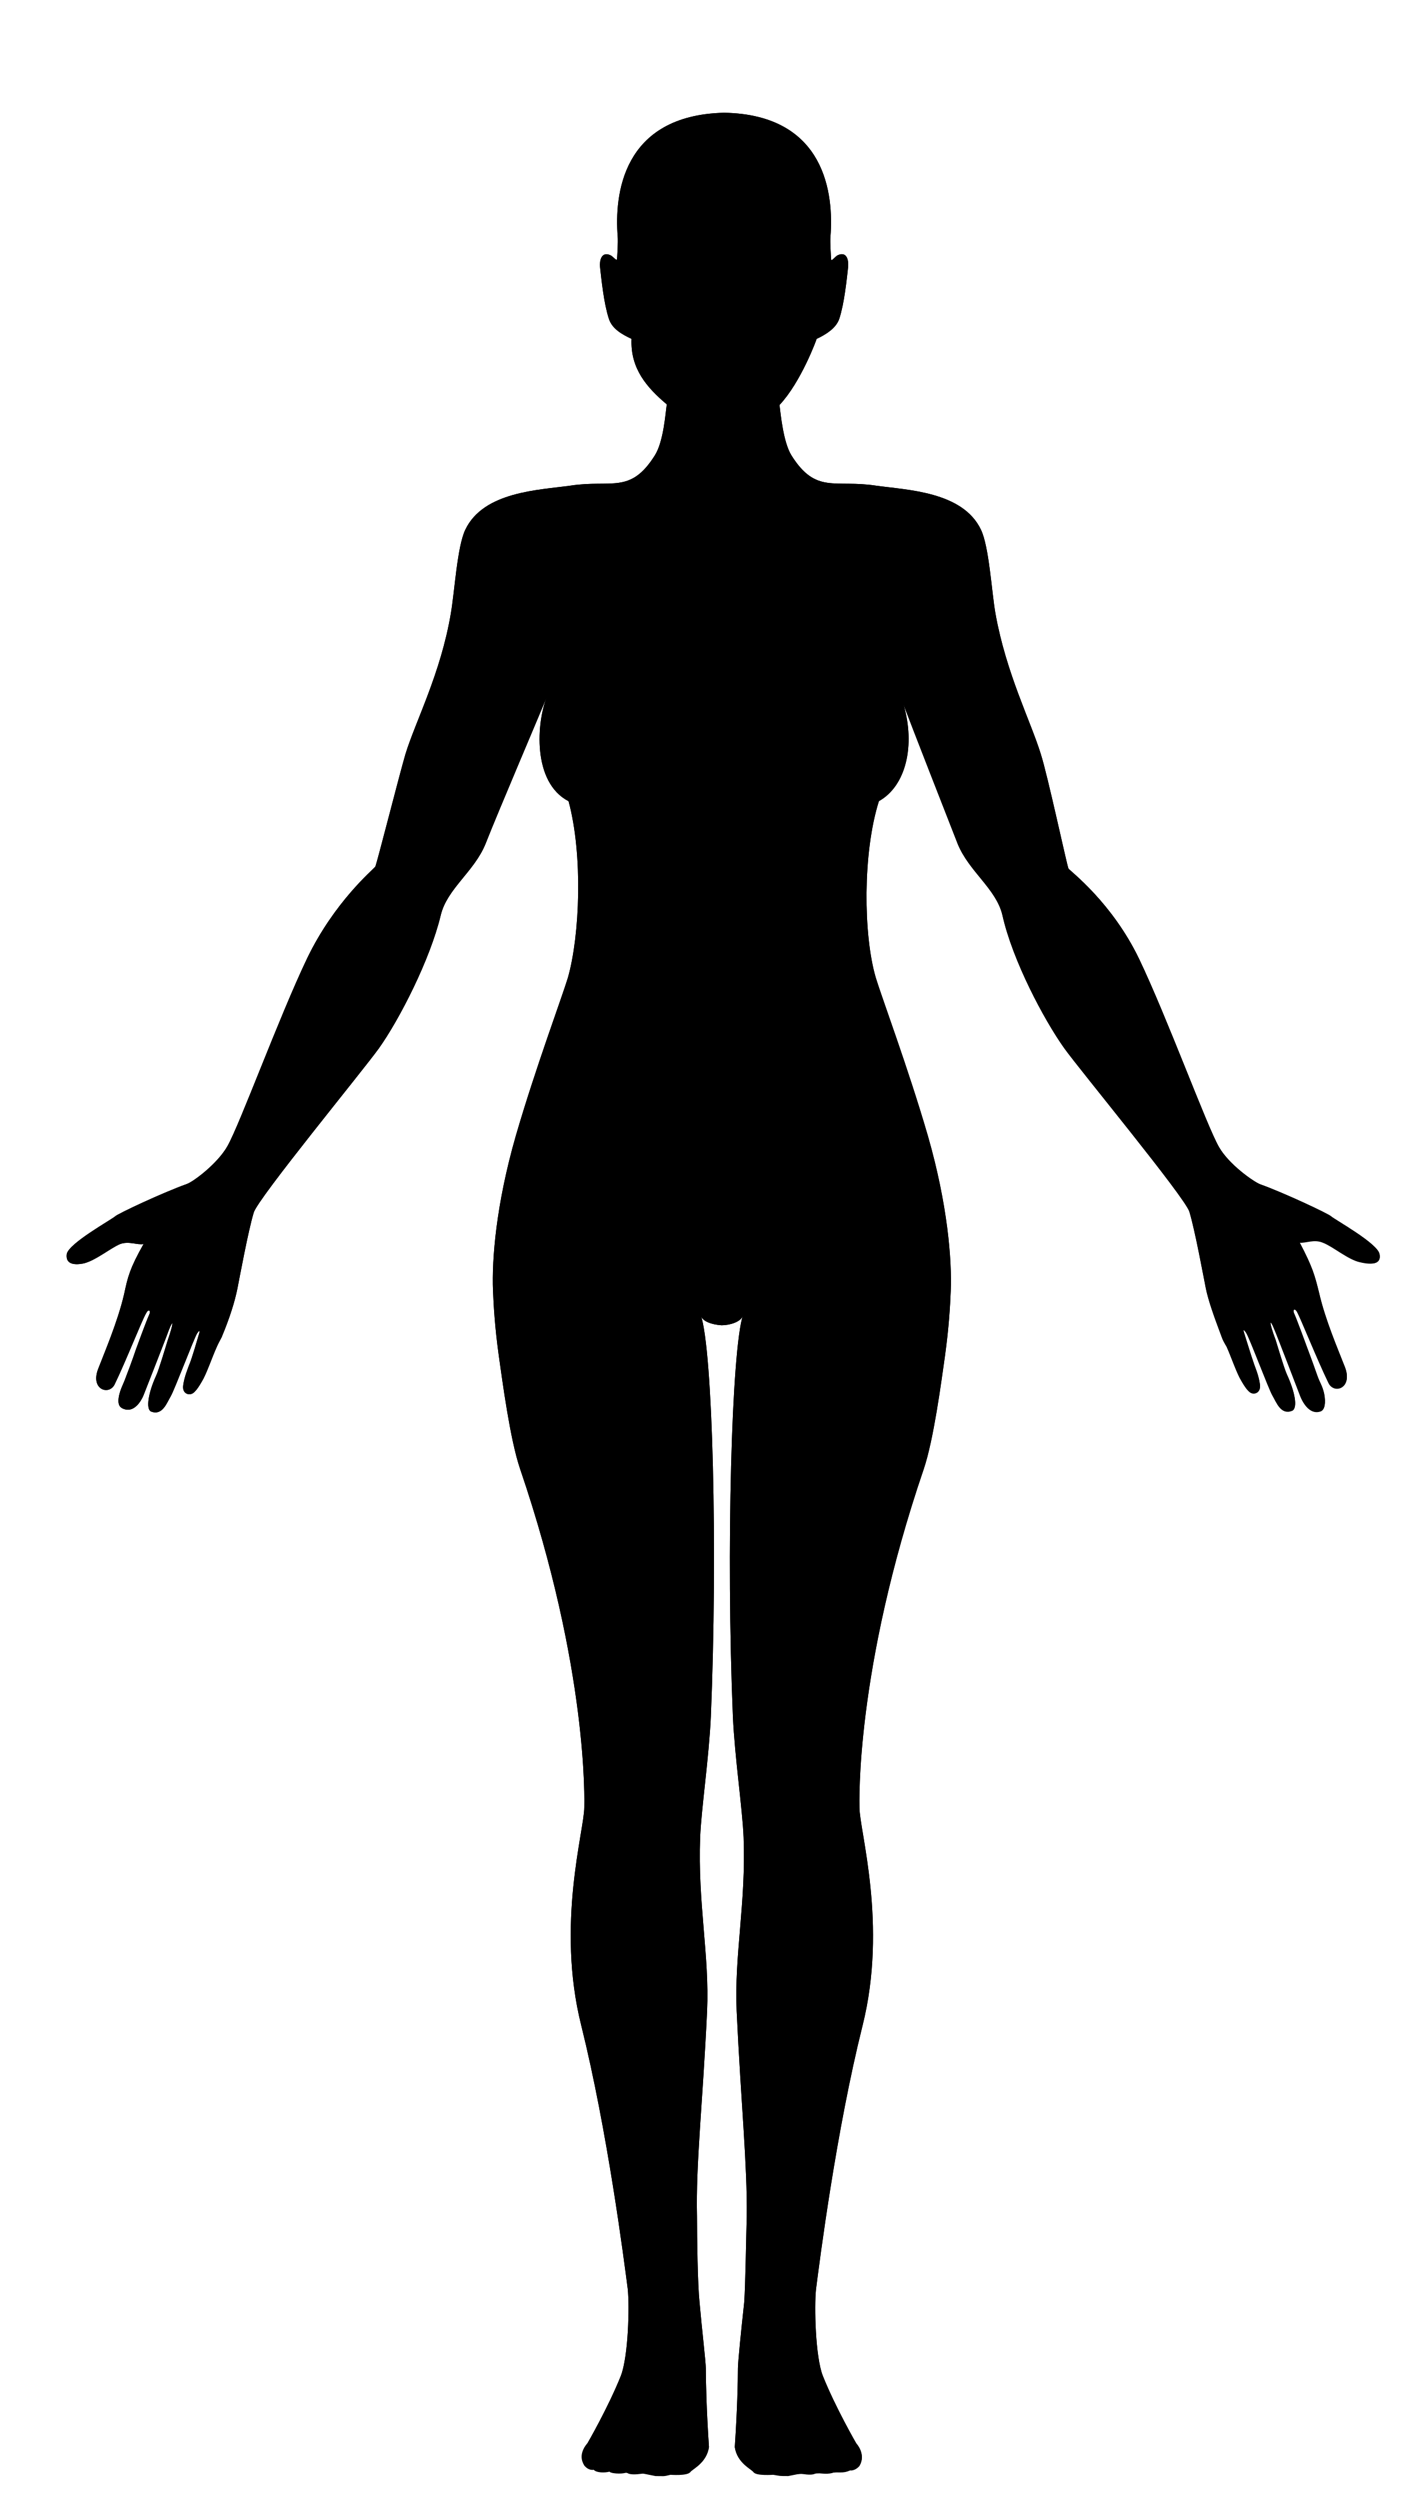 <?xml version="1.0" encoding="utf-8"?>
<!-- Generator: Adobe Illustrator 19.1.1, SVG Export Plug-In . SVG Version: 6.00 Build 0)  -->
<svg version="1.1" xmlns="http://www.w3.org/2000/svg" xmlns:xlink="http://www.w3.org/1999/xlink" x="0px" y="0px"
	 viewBox="-305.4 219 226.8 396.9" style="enable-background:new -305.4 219 226.8 396.9;" xml:space="preserve">
<filter  id="glow">
	<feOffset  dx="0" dy="0"></feOffset>
	<feGaussianBlur  result="offset-blur" stdDeviation="6"></feGaussianBlur>
	<feComposite  operator="out" in="SourceGraphic" result="inverse" in2="offset-blur"></feComposite>
	<feFlood  flood-opacity="1" flood-color="rgb(0,175,235)" result="color"></feFlood>
	<feComposite  operator="in" in="color" result="shadow" in2="inverse"></feComposite>
	<feComponentTransfer  in="shadow" result="shadow">
		<feFuncA  type="linear" slope="1.1"></feFuncA>
	</feComponentTransfer>
</filter>
<g id="FRONTBODY">
	<path id="frontBody" class="blueDark" d="M-86.3,418.1c-0.3-1.7-7-5.4-7.7-6c-0.4-0.4-7.4-3.7-11.3-5.1c-1-0.4-4.9-3.1-6.5-5.9
		c-2-3.5-8.2-20.5-12.7-29.9c-4.3-8.9-10.8-13.8-11.2-14.3c-0.2-0.3-3.3-14.8-4.4-18.2c-1.6-5.2-5.5-12.8-7.2-22.3
		c-0.6-3.4-1-10.6-2.3-13.3c-2.9-6.1-11.8-6.3-16.7-7c-6.5-1-9.5,1.4-13.4-4.8c-1.3-2.1-1.7-6.5-1.9-8c3.4-3.6,5.9-10.4,5.9-10.5
		c1.5-0.7,3.1-1.7,3.6-3.2c0.8-2.4,1.2-6.4,1.4-8.2c0.1-1.1-0.2-2.5-1.6-1.9c-0.5,0.2-1.1,1.2-1.1,0.6c0,0-0.2-2.7-0.1-3.6
		c0.5-6.4-0.6-19.3-16.9-19.6c-16.3,0.4-17.4,13.2-16.9,19.6c0.1,0.9-0.1,3.6-0.1,3.6c0,0.5-0.6-0.4-1.1-0.6
		c-1.4-0.6-1.7,0.9-1.6,1.9c0.2,1.8,0.6,5.8,1.4,8.2c0.5,1.6,2.1,2.5,3.6,3.2c-0.2,4.7,2.4,7.7,5.6,10.4c-0.2,1.3-0.5,5.9-1.9,8.1
		c-3.9,6.2-6.9,3.8-13.4,4.8c-4.9,0.7-13.8,0.9-16.7,7c-1.3,2.7-1.7,9.9-2.3,13.3c-1.6,9.5-5.6,17.1-7.2,22.3
		c-1,3.4-4.6,17.6-4.8,17.9c-0.4,0.5-6.5,5.6-10.8,14.5c-4.5,9.4-10.7,26.4-12.7,29.9c-1.6,2.8-5.5,5.7-6.5,6
		c-3.9,1.4-10.9,4.7-11.3,5.1c-0.7,0.6-7.4,4.3-7.7,6c-0.2,1.5,1,1.8,2.6,1.5c1.9-0.4,4.4-2.5,5.9-3.1c1.4-0.5,2.7,0.2,3.7,0
		c-2.2,3.9-2.5,5.2-3.1,8c-1,4.3-3.1,9.2-4.1,11.8c-1.3,3.3,1.7,4.3,2.6,2.5c1.8-3.7,4.3-10.1,5-11.3c0.4-0.8,0.8-0.4,0.5,0.2
		c-0.5,1.1-2.1,5.5-2.1,5.5s-0.7,2.1-1.6,4.4c-0.5,1.4-0.8,1.7-1.1,3c-0.3,1.5,0.2,1.9,0.8,2.1c2,0.7,3.1-2.2,3.1-2.2
		s3.7-9.4,4-10.3c0.8-2,0.8-1.2-0.2,1.7c-0.2,0.6-1.3,4.4-1.8,5.5c-1.2,2.6-1.7,5.3-0.8,5.7c1.8,0.7,2.5-1.4,3.1-2.4
		c0.6-1,3.7-9.2,4.2-10c0.4-0.6,0.5-0.5,0.3,0.1c-0.1,0.3-1.1,3.9-1.6,5c-0.2,0.6-0.7,1.7-0.9,3.1c-0.2,1.3,0.8,1.6,1.3,1.4
		c0.7-0.2,1.5-1.7,1.9-2.4c0.8-1.6,1.3-3.2,2.1-5c0.2-0.5,0.5-1,0.8-1.6c1.3-3.1,2.1-5.7,2.5-7.7c0.4-2,1.7-9.1,2.6-12.1
		c0.7-2.3,17.4-22.6,19.9-26.1c3.2-4.5,8.1-14,9.8-21.1c1-4.2,5.3-6.9,7.1-11.3c2-5.1,8.8-21,9.8-23.5c-1.7,4.1-2.4,13.7,3.4,16.7
		c2.3,8.5,1.8,21.3-0.1,28c-0.9,3-5.2,14.5-8.3,25.2c-3.1,10.8-3.8,19.5-3.6,24.5c0.1,2.5,0.3,5.8,0.9,10.2
		c0.6,4.2,1.8,13.4,3.4,18.1c10.9,32,10.2,53.1,10.2,53.7c0,3.7-4.5,18.6-0.5,34.6c4.2,16.9,6.8,37.3,7.4,41.9
		c0.3,2.7,0.1,10.7-1.1,13.8c-2,5-5.3,10.7-5.3,10.7s-1.5,1.6-0.5,3.5c0.7,1.4,16.4,1.6,16.8,1.1c0.3-0.5,2.6-1.4,3-4
		c-0.4-5.9-0.5-10.5-0.5-12.5c0-1-0.6-6-1-10.5c-0.3-2.8-0.4-10.3-0.4-13.6c-0.2-8.4,0.9-17.8,1.6-32.6c0.4-8.8-1.5-17.2-1.1-27.6
		c0.2-4.7,1.4-12.6,1.7-19.2c1.1-26.3,0.3-58.3-1.6-63.7c0.2,1,1.8,1.5,3.3,1.6c1.4,0,3.2-0.6,3.4-1.6c-1.8,5.4-2.7,37.4-1.6,63.7
		c0.3,6.6,1.5,14.5,1.7,19.2c0.4,10.4-1.5,18.7-1.1,27.6c0.7,14.9,1.7,24.3,1.6,32.6c-0.1,3.3-0.2,10.8-0.4,13.6
		c-0.5,4.6-1,9.5-1,10.5c0,2.1-0.1,6.6-0.5,12.5c0.4,2.6,2.7,3.5,3,4c0.4,0.6,15,0.2,15.3-0.3c0.4,0.1,1.1-0.2,1.5-0.7
		c1.1-1.8-0.5-3.5-0.5-3.5s-3.3-5.7-5.3-10.7c-1.2-3-1.4-11.1-1.1-13.8c0.6-4.7,3.2-25.1,7.4-41.9c4-16-0.5-30.9-0.5-34.6
		c0-0.6-0.7-21.7,10.2-53.7c1.6-4.7,2.8-13.9,3.4-18.1c0.6-4.4,0.8-7.7,0.9-10.2c0.2-4.9-0.5-13.7-3.6-24.5
		c-3.1-10.7-7.4-22.2-8.3-25.2c-2-6.8-2.1-19.9,0.5-28.1c4.3-2.4,5.8-8.8,3.9-15.3c1.4,3.7,6.6,17,8.6,22.1
		c1.8,4.4,6.1,7.1,7.1,11.3c1.6,7.2,6.6,16.6,9.8,21.1c2.5,3.5,19.2,23.7,19.9,26c0.9,3,2.2,10.1,2.6,12.1c0.4,2,1.3,4.5,2.5,7.7
		c0.2,0.6,0.5,1.1,0.8,1.6c0.8,1.8,1.3,3.4,2.1,5c0.4,0.7,1.2,2.2,1.9,2.4c0.5,0.2,1.5-0.1,1.3-1.4c-0.2-1.4-0.7-2.5-0.9-3.1
		c-0.4-1.1-1.5-4.7-1.6-5c-0.2-0.6-0.1-0.7,0.3-0.1c0.5,0.7,3.6,9,4.2,10c0.6,1,1.3,3.1,3.1,2.4c1-0.4,0.4-3.1-0.8-5.7
		c-0.5-1.1-1.6-4.9-1.8-5.5c-1.1-2.9-1-3.7-0.2-1.7c0.4,0.9,4,10.3,4,10.3s1.1,3.4,3.3,2.7c0.7-0.2,0.9-1.3,0.6-2.8
		c-0.3-1.3-0.6-1.5-1.1-2.9c-0.8-2.3-1.6-4.4-1.6-4.4s-1.6-4.4-2.1-5.5c-0.2-0.5,0.1-0.9,0.5-0.2c0.6,1.1,3.2,7.6,5,11.3
		c0.9,1.8,3.9,0.8,2.6-2.5c-1-2.6-3.1-7.4-4.1-11.8c-0.7-2.8-1-4-3.1-8c1,0.1,2.3-0.6,3.7,0c1.6,0.6,4,2.7,5.9,3.1
		C-87.3,419.9-86,419.6-86.3,418.1z"/>
</g>
<g id="FRONTMusclesLEFT">
	<path id="frontFootLeft" class="blue" d="M-202.2,587.9c0-0.1,4.9,5.3,6.2,9.5c0.6,1.9,1.4,8.1-0.1,8.3c0,0-6.7-6.9-6.7-6.9
		C-204.2,596.6-203.2,590.9-202.2,587.9z M-200.8,582.2c0,0,3.4,1.6,4.1,3.4c0.3,0.8,1,5.2,0,5.2c0,0-4.3-5.2-4.3-5.2
		C-201.7,584.7-201.5,583.5-200.8,582.2z M-205.9,602.6c0.4-1.6,3.4-0.6,4.7,1.1c1.1,1.6,0.3,6.6-1,6.7c-5.2,0.5-8.7-0.7-8.7-0.7
		C-212.2,607.4-206.9,606.4-205.9,602.6z M-199.3,605.4c-0.1-1,1-0.6,1.7,0.3c0.6,0.9,1.2,4.1,0.8,4.2c-1.6,0.7-3,0.1-3,0.1
		C-200.6,608.8-199,607.8-199.3,605.4z"/>
	<path id="frontGastrocnemiusLeft" class="blue" d="M-194.7,525.9c2.3,6.8,0.6,27.8-1.3,39.4C-199,546.5-200.4,536.7-194.7,525.9z"
		/>
	<path id="frontTibialLeft2" class="blue" d="M-205.2,523c5.5,28.6,8.9,35.8,7.1,54.8c-5.5-20.7-9-27.8-10.5-49.5
		C-209,522.6-206,521.1-205.2,523z"/>
	<path id="frontTibialLeft1" class="blue" d="M-205.4,573.7c-2.7-22.8-13.1-52.3-5.5-52.3c0.8,5.6,2.6,18.4,4.8,28.8
		c2.3,11.4,5.2,20.9,6.3,27.3c0.6,3.4-0.6,3.1-2,2.2C-203.5,578.6-205.2,575.8-205.4,573.7z"/>
	<path id="frontKneeLeft" class="blue" d="M-195.4,513.5c0.2,4.1-0.7,5.5-3.4,12.3c-4.1-12.8,1.9-12.2,2.8-20.4
		C-195.9,504.7-195.4,512.7-195.4,513.5z"/>
	<path id="frontVastoMedLeft" class="blue" d="M-195,499.3c0,0.2-2,1-2.1,1.1c-0.5,0.4-1.3,0.1-1.6-0.7c-3.7-10.5,3.8-32.3,3.6-42.7
		c0-0.3-0.1-0.3,0,0C-192.4,469.6-194,490.3-195,499.3z"/>
	<path id="frontBicepsFemLeft2" class="blue" d="M-212,496.6c1.8-12.3-4.8-30.2-9.5-47.2c-2.7-9.6-4.8-20-0.9-25
		c1,0-0.6,7.2,2.4,19.6c1.7,6.7,6.2,20.8,9.8,31.5c1.4,4.2,4.1,6.9,4.2,9.5c0.2,3.1,0.1,9-0.4,9.8C-208,497.3-212.4,499.1-212,496.6
		z"/>
	<path id="frontBicepsFemLeft1" class="blue" d="M-220.6,434.6c-1.3-11.9-1.5-28.4-1-29.6c4.3,12.9,18.6,31.1,21,44.3
		c1.4,10.1,2.7,27.7-3,34.8C-209.5,477.5-220.1,438.7-220.6,434.6z"/>
	<path id="frontSartoriusLeft" class="blue" d="M-201.9,430.6c1.7,4.7,5.4,7.7,6.4,20.8c0.3,4.2-1.5,5.7-1.5,5.6
		c-3.7-22.6-21.9-38-22.6-59.9C-213.9,409.3-206.8,419.8-201.9,430.6z"/>
	<path id="frontAdductorLeft2" class="blue" d="M-195,444c-2.8-11.9-11.4-17.6-6.8-30.3C-199.9,421.5-192,421.3-195,444z"/>
	<path id="frontAdductorLeft1" class="blue" d="M-203.5,410c-1.3,3.7-1.5,6.4-1.4,11.8c-1.2-4.1-11.7-22.3-12.8-29.6
		C-212.8,396.6-206.5,402.4-203.5,410z"/>
	<path id="frontFlexorLeft4" class="blue" d="M-240.2,373c-1.9-3.5-5.5-3.7-9.2-2.6c1.6-3.7,4.8-4.6,6.6-5.3
		C-242.7,365-240.4,370.3-240.2,373z"/>
	<path id="frontFlexorLeft3" class="blue" d="M-261.1,404.2c2.9-7.1,12.3-23.3,17.6-32.3c0.3-0.6,2.7,1.6,2.6,2.2
		C-242.5,382-253.7,394.4-261.1,404.2z"/>
	<path id="frontFlexorLeft2" class="blue" d="M-243.8,371.5c-4.9,8.1-15.2,23.6-20.5,31.6c2.4-7.4,10.3-25.1,15.7-32.2
		C-247.8,370-243.2,370.4-243.8,371.5z"/>
	<path id="frontFlexorLeft1" class="blue" d="M-248.5,360.4c-1.4,15.3-13.8,29.5-19.6,42.2c-0.1,0.1,7-18,10.2-25.2
		C-255,370.5-252.2,365.9-248.5,360.4z"/>
	<path id="frontAbdominalLeft4" class="blue" d="M-191.7,414.3c-0.6,0.9-2,0.8-2.2,0c-3.4-10.4-10.4-26.3-10.8-35.5c0-1,0-2,0.1-3
		c0.1-0.9,0.7-1.5,1.5-1.6c1.6-0.2,7.1-0.4,10.1-0.2c0.2,1.9,2.2,2.7,2.2,2.9C-190.7,384.4-191.3,404.5-191.7,414.3z"/>
	<path id="frontAbdominalLeft3" class="blue" d="M-190.3,362.1l-0.2,8.1c-1.2,0-2.5,0.9-2.6,2.3c-2.5,0.2-4.9,0.5-7.9,0.5
		c-1.9,0.1-4.3,0-4.4-1c-0.2-2-0.3-4.6-0.4-6.6c0-1.7,0.5-2.8,1.5-3.1c3.8-1.2,7.4-1.7,11.2-2.3
		C-191.9,359.9-190.3,360.8-190.3,362.1z"/>
	<path id="frontAbdominalLeft2" class="blue" d="M-190.3,348.9c0,3.2,0,5.6-0.3,8c-0.1,1-0.8,1.8-1.7,2.1c-2.8,0.8-8.2,1.2-11.5,2.1
		c-0.6,0.2-1.2-0.3-1.3-0.9c-0.2-1.2-0.2-2.9,0.8-4c4.3-4.1,8.7-8.4,12.6-8.6C-190.9,347.6-190.3,348.2-190.3,348.9z"/>
	<path id="frontAbdominalLeft1" class="blue" d="M-193.7,335.4c3.3-0.4,4,7.7,2.6,9.3c-1.5,1.8-9.5,3.2-12.2,5.9
		c-0.6,0.6-1.8,0.1-1.8-0.8c0.1-1.8,0-6.2,0.3-7.1C-203,337.7-197.4,340.7-193.7,335.4z"/>
	<path id="frontObliqueLeft5" class="blue" d="M-212.5,373.4c8.7,6.3,3,16.4,5,27.5c-1.4-2.9-6-8.4-6.8-9.9
		c-2.7-5.2-1.1-10.7,0.4-16.6C-213.8,373.8-212.9,373.1-212.5,373.4z"/>
	<path id="frontObliqueLeft4" class="blue" d="M-212.4,364.3c1.6,2.6,3.3,2.7,4.2,4.5c0.3,0.7,0,2.2-0.2,3.8c-0.1,0.6-0.5,1-0.9,0.9
		c-1.2-0.3-3.2-2.1-3.2-2.1C-213.5,370.6-212.3,368.1-212.4,364.3z"/>
	<path id="frontObliqueLeft3" class="blue" d="M-212.4,351.9c1.6,1.8,3.4,3.1,4.7,5c0.5,0.8,0.4,2.5,0.4,4.9c0,1.5-0.7,1.9-1.2,1.6
		c-1.4-1-3.6-2.5-3.6-3.4C-212.3,357.6-212.2,353.6-212.4,351.9z"/>
	<path id="frontObliqueLeft2" class="blue" d="M-213.5,342.5c1.5,0.6,5,2.1,6,3.4c0.3,0.4,0.5,1,0.6,1.5c0.1,1.5,0.1,3.2-0.7,4.7
		c-2-1.7-3.4-3.2-4.8-4.7C-212.6,346.6-213.3,344.1-213.5,342.5z"/>
	<path id="frontObliqueLeft1" class="blue" d="M-207.9,342.2c-2-1.3-3.2-1.5-5.5-2.7c-0.2-0.8-0.9-1.7-0.3-1.6
		c1.8,0.3,3.5-3.6,7-0.6C-206.4,338-207.1,341-207.9,342.2z"/>
	<path id="frontSerratusAntLeft" class="blue" d="M-216.8,329.2c-0.1,2.1-0.1,2.1,0,3.9c0.1,1.4,0.5,2.6,0.6,4.3
		c0.1,3.9-0.1,7.6-0.1,6.8C-218.9,342.3-218.6,330.9-216.8,329.2z"/>
	<path id="frontTricepsLeft" class="blue" d="M-225,337.2c1.9,9.9-7,18.8-14.7,21.5C-234.5,354.7-227.8,346.8-225,337.2z"/>
	<path id="frontBicepsLeft" class="blue" d="M-221.8,319.8c-0.5,2.2-2.7,8.6-5.9,16.1c-1.5,3.6-4.5,10.5-5.3,12.3
		c-1.8,4.2-6.5,6.5-9.2,7.6c-0.6-4.7,1-12.2,3.7-18.5c1.8-4.3,3.4-8.5,4.7-11.4c0.4-0.8,1-1.5,1.8-2.1c4.1-2.8,6.8-5.3,10.6-7.5
		C-219.9,315.6-221,316.5-221.8,319.8z"/>
	<path id="frontPectoralisMajorLeft" class="blue" d="M-219.6,325c0-16.1,17.2-28,27.5-16.7c2.5,5,1.5,17.7-1,23
		C-198.2,342.2-212.7,329.6-219.6,325z"/>
	<path id="frontDeltoidLeft2" class="blue" d="M-218.1,298.3c-8.8,2.1-11.4,14.3-14.5,22.5C-230.9,307.5-231.9,296.8-218.1,298.3z"
		/>
	<path id="frontDeltoidLeft1" class="blue" d="M-214.7,302.8c-1.4,3.5-15.3,17.4-16.7,18.1c0.8-5.2,3.9-12.5,5.4-15.1
		c1.3-2.3,4.5-5.9,7.1-6.7C-216.6,298.3-212.5,297.6-214.7,302.8z"/>
	<path id="frontTrapezeLeft" class="blue" d="M-202.9,295.8c-4.1,4.1-0.3,5-9.5,1.6C-206.5,297.5-208,297.6-202.9,295.8z
		 M-199.6,295.1c0.5,0.9,0.6,2.5,0.6,3.9c0,0.7-0.7,1.2-1.4,1l-3.3-0.7c-0.1-1.9,2.2-3,3.2-4.3
		C-200.4,294.6-199.8,294.7-199.6,295.1z M-195.6,286.8c2.3,7.4,2.9,8.5,2.4,15.5C-196.6,297.6-197.2,291.2-195.6,286.8z
		 M-198.2,292.3c1.2,5.4,2.6,3.8,2.3,8.9C-197.6,297.8-199,295.5-198.2,292.3z M-192.1,287.5c0,4.2,0.8,4-0.2,7.8
		C-193,292.4-193.2,289.8-192.1,287.5z"/>
</g>
<g id="FRONTMusclesRIGHT">
	<path id="frontFootRight" class="blue" d="M-177.4,598.8c0,0-6.7,6.9-6.7,6.9c-1.5-0.2-0.7-6.3-0.1-8.3c1.3-4.2,6.2-9.6,6.2-9.5
		C-177,590.9-176.1,596.6-177.4,598.8z M-179.3,585.7c0,0-4.3,5.2-4.3,5.2c-0.9,0-0.3-4.4,0-5.2c0.7-1.8,4-3.4,4.1-3.4
		C-178.7,583.5-178.5,584.7-179.3,585.7z M-169.3,609.7c0,0-3.5,1.2-8.7,0.7c-1.3-0.1-2.1-5.1-1-6.7c1.2-1.7,4.2-2.7,4.7-1.1
		C-173.3,606.4-168,607.4-169.3,609.7z M-180.4,610.1c0,0-1.3,0.5-3-0.1c-0.4-0.2,0.1-3.3,0.8-4.2c0.7-1,1.8-1.4,1.7-0.3
		C-181.2,607.8-179.6,608.8-180.4,610.1z"/>
	<path id="frontGastrocnemiusRight" class="blue" d="M-184.7,565.3c-1.8-11.7-3.6-32.7-1.3-39.4
		C-180.2,536.7-181.6,546.5-184.7,565.3z"/>
	<path id="frontTibialRight2" class="blue" d="M-172,528.3c-1.5,21.7-5,28.8-10.5,49.5c-1.7-19,1.6-26.2,7.1-54.8
		C-174.6,521.1-171.6,522.6-172,528.3z"/>
	<path id="frontTibialRight1" class="blue" d="M-178.8,579.8c-1.4,1-2.6,1.2-2-2.2c1.2-6.4,4-15.9,6.3-27.3
		c2.1-10.4,3.9-23.2,4.8-28.8c7.6,0-2.8,29.5-5.5,52.3C-175.5,575.8-177.2,578.6-178.8,579.8z"/>
	<path id="frontKneeRight" class="blue" d="M-184.9,505.3c0.9,8.1,6.9,7.6,2.8,20.4c-2.7-6.8-3.6-8.2-3.4-12.3
		C-185.5,512.6-185,504.6-184.9,505.3z"/>
	<path id="frontVastoMedRight" class="blue" d="M-185.7,499.3c0,0.2,2,1,2.1,1.1c0.5,0.4,1.3,0.1,1.6-0.7c4.1-11.5-4-34.4-2.9-42.8
		C-187.7,468.7-186.7,489.6-185.7,499.3z"/>
	<path id="frontSartoriusRight" class="blue" d="M-178.7,430.6c-1.7,4.7-5.4,7.7-6.4,20.8c-0.3,4.2,1.5,5.7,1.5,5.6
		c3.7-22.6,21.3-38,22-59.9C-167.3,409.3-173.9,419.8-178.7,430.6z"/>
	<path id="frontBicepsFemRight2" class="blue" d="M-168.7,496.6c-1.8-12.3,4.8-30.2,9.5-47.2c2.7-9.6,4.8-20,0.9-25
		c-1,0,0.6,7.2-2.4,19.6c-1.7,6.7-6.2,20.8-9.8,31.5c-1.4,4.2-4.1,6.9-4.2,9.5c-0.2,3.1-0.1,9,0.4,9.8
		C-172.7,497.3-168.3,499.1-168.7,496.6z"/>
	<path id="frontBicepsFemRight1" class="blue" d="M-160.4,434.6c1.3-11.9,1.5-28.4,1-29.6c-4.3,12.9-18.6,31.1-21,44.3
		c-1.4,10.1-2.7,27.7,3,34.8C-171.4,477.5-160.8,438.7-160.4,434.6z"/>
	<path id="frontAdductorRight2" class="blue" d="M-185.6,444c2.8-11.9,11.4-17.6,6.8-30.3C-180.7,421.5-188.7,421.3-185.6,444z"/>
	<path id="frontAdductorRight1" class="blue" d="M-163,392.2c-1.1,7.3-11.6,25.5-12.8,29.6c0.2-5.4,0-8-1.4-11.8
		C-174.1,402.4-167.8,396.6-163,392.2z"/>
	<path id="frontFlexorRight4" class="blue" d="M-140.4,373c1.9-3.5,5.5-3.7,9.2-2.6c-1.6-3.7-4.8-4.6-6.6-5.3
		C-138,365-140.3,370.3-140.4,373z"/>
	<path id="frontFlexorRight3" class="blue" d="M-119.3,404c-3-7-12.7-23.1-18.1-32c-0.3-0.6-2.7,1.7-2.5,2.3
		C-138.2,382.1-126.9,394.3-119.3,404z"/>
	<path id="frontFlexorRight2" class="blue" d="M-136.8,371.6c4.9,8.1,15.2,23.6,20.5,31.6c-2.4-7.4-10.3-25.1-15.7-32.2
		C-132.8,370-137.5,370.4-136.8,371.6z"/>
	<path id="frontFlexorRight1" class="blue" d="M-122.9,377.4c3.1,7.2,10.2,25.2,10.2,25.2c-5.8-12.6-18.3-26.9-19.7-42.2
		C-128.7,366-125.9,370.6-122.9,377.4z"/>
	<path id="frontAbdominalRight4" class="blue" d="M-188.9,414.3c0.6,0.9,2,0.8,2.2,0c3.4-10.4,10.4-26.3,10.8-35.5c0-1,0-2-0.1-3
		c-0.1-0.9-0.7-1.5-1.5-1.6c-1.6-0.2-7.1-0.4-10.1-0.2c-0.2,1.9-2.2,2.7-2.2,2.9C-189.9,384.4-189.4,404.5-188.9,414.3z"/>
	<path id="frontAbdominalRight3" class="blue" d="M-190.3,362.1l0.2,8.1c1.2,0,2.5,0.9,2.6,2.3c2.5,0.2,4.9,0.5,7.9,0.5
		c1.9,0.1,4.3,0,4.4-1c0.2-2,0.3-4.6,0.4-6.6c0-1.7-0.5-2.8-1.5-3.1c-3.8-1.2-7.4-1.7-11.2-2.3
		C-188.8,359.9-190.3,360.8-190.3,362.1z"/>
	<path id="frontAbdominalRight2" class="blue" d="M-190.3,348.9c0,3.2,0,5.6,0.3,8c0.1,1,0.8,1.8,1.7,2.1c2.8,0.8,8.2,1.2,11.5,2.1
		c0.6,0.2,1.2-0.3,1.3-0.9c0.2-1.2,0.2-2.9-0.8-4c-4.3-4.1-8.7-8.4-12.6-8.6C-189.7,347.6-190.3,348.2-190.3,348.9z"/>
	<path id="frontAbdominalRight1" class="blue" d="M-186.6,335.4c-3.3-0.4-4,7.7-2.6,9.3c1.5,1.8,9.5,3.2,12.2,5.9
		c0.6,0.6,1.8,0.1,1.8-0.8c-0.1-1.8,0.2-6.3-0.3-7.1C-178.4,338.4-182.9,340.7-186.6,335.4z"/>
	<path id="frontObliqueRight5" class="blue" d="M-167.9,373.4c-8.7,6.3-3,16.4-5,27.5c1.4-2.9,6-8.4,6.8-9.9
		c2.7-5.2,1.1-10.7-0.4-16.6C-166.6,373.8-167.4,373.1-167.9,373.4z"/>
	<path id="frontObliqueRight4" class="blue" d="M-167.8,371.5c0,0-2,1.9-3.2,2.1c-0.4,0.1-0.9-0.3-0.9-0.9c-0.2-1.6-0.5-3.1-0.2-3.8
		c0.9-1.8,2.6-1.9,4.3-4.5C-168,368.1-166.8,370.6-167.8,371.5z"/>
	<path id="frontObliqueRight3" class="blue" d="M-167.9,352.3c-1.6,1.8-3.4,2.6-4.7,4.5c-0.5,0.8-0.4,2.5-0.4,4.9
		c0,1.5,0.7,1.9,1.2,1.6c1.4-1,3.6-2.5,3.6-3.4C-168.1,357.6-168.2,354.1-167.9,352.3z"/>
	<path id="frontObliqueRight2" class="blue" d="M-166.9,342.5c-1.5,0.6-5,2.1-6,3.4c-0.3,0.4-0.5,1-0.6,1.5
		c-0.1,1.5-0.1,3.2,0.7,4.7c2-1.7,3.4-2.4,4.8-3.9C-167.8,347.3-167.4,344.7-166.9,342.5z"/>
	<path id="frontObliqueRight1" class="blue" d="M-172.3,342.2c2-1.3,3.2-1.5,5.5-2.7c0.2-0.8,0.9-1.7,0.3-1.6
		c-1.8,0.3-3.9-3.4-7-0.6C-173.8,338-173.1,341-172.3,342.2z"/>
	<path id="frontSerratusAntRight" class="blue" d="M-163.8,344c0.1,0.8-0.2-2.8-0.1-6.8c0.1-1.6,0.5-2.8,0.6-4.3
		c0.1-1.8,0.1-1.8,0-3.9C-161.5,330.9-161.2,342.3-163.8,344z"/>
	<path id="frontTricepsRight" class="blue" d="M-155.1,337.2c-1.9,9.9,7,18.8,14.7,21.5C-145.6,354.7-152.3,346.8-155.1,337.2z"/>
	<path id="frontBicepsRight" class="blue" d="M-158.9,316.4c3.8,2.2,6.5,4.7,10.6,7.5c0.8,0.6,1.4,1.3,1.8,2.1
		c1.3,2.9,2.9,7.1,4.7,11.4c2.6,6.3,4.3,13.8,3.7,18.5c-2.7-1.1-7.4-3.4-9.2-7.6c-0.8-1.8-3.8-8.7-5.3-12.3
		c-3.1-7.5-5.3-13.9-5.9-16.1C-159.1,316.5-160.2,315.6-158.9,316.4z"/>
	<path id="frontPectoralisMajorRight" class="blue" d="M-187.2,331c-2.4-5.3-3.5-17.9-1-23c10.3-11.3,27.5,0.6,27.5,16.7
		C-167.6,329.3-182.1,342-187.2,331z"/>
	<path id="frontDeltoidRight2" class="blue" d="M-165.9,302.8c1.4,3.5,15.3,17.4,16.7,18.1c-0.8-5.2-3.9-12.5-5.4-15.1
		c-1.3-2.3-4.5-5.9-7.1-6.7C-164,298.3-168,297.6-165.9,302.8z"/>
	<path id="frontDeltoidRight1" class="blue" d="M-162.4,298.3c8.8,2.1,11.4,14.3,14.5,22.5C-149.6,307.5-148.6,296.8-162.4,298.3z"
		/>
	<path id="frontTrapezeRight" class="blue" d="M-167.5,297.4c-9.2,3.3-5.4,2.5-9.5-1.6C-172,297.6-173.4,297.5-167.5,297.4z
		 M-179.4,295c0.9,1.3,3.3,2.4,3.2,4.3l-3.3,0.7c-0.7,0.2-1.4-0.3-1.4-1c0-1.5,0.1-3,0.6-3.9C-180.1,294.7-179.6,294.6-179.4,295z
		 M-186.8,302.3c-0.5-7,0-8.2,2.4-15.5C-182.8,291.2-183.4,297.6-186.8,302.3z M-184.1,301.2c-0.2-5.1,1.2-3.6,2.3-8.9
		C-181,295.5-182.4,297.8-184.1,301.2z M-187.6,295.3c-1-3.8-0.2-3.6-0.2-7.8C-186.8,289.8-187,292.4-187.6,295.3z"/>
</g>
<g id="Glow">
	<g id="frontBodyGlow" class="st0">
		<path class="st1" d="M-86.3,418.1c-0.3-1.7-7-5.4-7.7-6c-0.4-0.4-7.4-3.7-11.3-5.1c-1-0.4-4.9-3.1-6.5-5.9
			c-2-3.5-8.2-20.5-12.7-29.9c-4.3-8.9-10.8-13.8-11.2-14.3c-0.2-0.3-3.3-14.8-4.4-18.2c-1.6-5.2-5.5-12.8-7.2-22.3
			c-0.6-3.4-1-10.6-2.3-13.3c-2.9-6.1-11.8-6.3-16.7-7c-6.5-1-9.5,1.4-13.4-4.8c-1.3-2.1-1.7-6.5-1.9-8c3.4-3.6,5.9-10.4,5.9-10.5
			c1.5-0.7,3.1-1.7,3.6-3.2c0.8-2.4,1.2-6.4,1.4-8.2c0.1-1.1-0.2-2.5-1.6-1.9c-0.5,0.2-1.1,1.2-1.1,0.6c0,0-0.2-2.7-0.1-3.6
			c0.5-6.4-0.6-19.3-16.9-19.6c-16.3,0.4-17.4,13.2-16.9,19.6c0.1,0.9-0.1,3.6-0.1,3.6c0,0.5-0.6-0.4-1.1-0.6
			c-1.4-0.6-1.7,0.9-1.6,1.9c0.2,1.8,0.6,5.8,1.4,8.2c0.5,1.6,2.1,2.5,3.6,3.2c-0.2,4.7,2.4,7.7,5.6,10.4c-0.2,1.3-0.5,5.9-1.9,8.1
			c-3.9,6.2-6.9,3.8-13.4,4.8c-4.9,0.7-13.8,0.9-16.7,7c-1.3,2.7-1.7,9.9-2.3,13.3c-1.6,9.5-5.6,17.1-7.2,22.3
			c-1,3.4-4.6,17.6-4.8,17.9c-0.4,0.5-6.5,5.6-10.8,14.5c-4.5,9.4-10.7,26.4-12.7,29.9c-1.6,2.8-5.5,5.7-6.5,6
			c-3.9,1.4-10.9,4.7-11.3,5.1c-0.7,0.6-7.4,4.3-7.7,6c-0.2,1.5,1,1.8,2.6,1.5c1.9-0.4,4.4-2.5,5.9-3.1c1.4-0.5,2.7,0.2,3.7,0
			c-2.2,3.9-2.5,5.2-3.1,8c-1,4.3-3.1,9.2-4.1,11.8c-1.3,3.3,1.7,4.3,2.6,2.5c1.8-3.7,4.3-10.1,5-11.3c0.4-0.8,0.8-0.4,0.5,0.2
			c-0.5,1.1-2.1,5.5-2.1,5.5s-0.7,2.1-1.6,4.4c-0.5,1.4-0.8,1.7-1.1,3c-0.3,1.5,0.2,1.9,0.8,2.1c2,0.7,3.1-2.2,3.1-2.2
			s3.7-9.4,4-10.3c0.8-2,0.8-1.2-0.2,1.7c-0.2,0.6-1.3,4.4-1.8,5.5c-1.2,2.6-1.7,5.3-0.8,5.7c1.8,0.7,2.5-1.4,3.1-2.4
			c0.6-1,3.7-9.2,4.2-10c0.4-0.6,0.5-0.5,0.3,0.1c-0.1,0.3-1.1,3.9-1.6,5c-0.2,0.6-0.7,1.7-0.9,3.1c-0.2,1.3,0.8,1.6,1.3,1.4
			c0.7-0.2,1.5-1.7,1.9-2.4c0.8-1.6,1.3-3.2,2.1-5c0.2-0.5,0.5-1,0.8-1.6c1.3-3.1,2.1-5.7,2.5-7.7c0.4-2,1.7-9.1,2.6-12.1
			c0.7-2.3,17.4-22.6,19.9-26.1c3.2-4.5,8.1-14,9.8-21.1c1-4.2,5.3-6.9,7.1-11.3c2-5.1,8.8-21,9.8-23.5c-1.7,4.1-2.4,13.7,3.4,16.7
			c2.3,8.5,1.8,21.3-0.1,28c-0.9,3-5.2,14.5-8.3,25.2c-3.1,10.8-3.8,19.5-3.6,24.5c0.1,2.5,0.3,5.8,0.9,10.2
			c0.6,4.2,1.8,13.4,3.4,18.1c10.9,32,10.2,53.1,10.2,53.7c0,3.7-4.5,18.6-0.5,34.6c4.2,16.9,6.8,37.3,7.4,41.9
			c0.3,2.7,0.1,10.7-1.1,13.8c-2,5-5.3,10.7-5.3,10.7s-1.7,1.7-0.5,3.5c0.4,0.6,1.1,0.8,1.5,0.7c0.4,0.5,1.8,0.5,2.5,0.3
			c0.2,0.3,1.8,0.4,2.5,0.2c0.2-0.1,0.3,0,0.5,0.1c0.7,0.3,2.3,0,2.3,0l2,0.4c1.4,0,1.2,0.1,2.4-0.2c0,0,2.6,0.2,3.1-0.4
			c0.3-0.5,2.6-1.4,3-4c-0.4-5.9-0.5-10.5-0.5-12.5c0-1-0.6-6-1-10.5c-0.3-2.8-0.4-10.3-0.4-13.6c-0.2-8.4,0.9-17.8,1.6-32.6
			c0.4-8.8-1.5-17.2-1.1-27.6c0.2-4.7,1.4-12.6,1.7-19.2c1.1-26.3,0.3-58.3-1.6-63.7c0.2,1,1.8,1.5,3.3,1.6c1.4,0,3.2-0.6,3.4-1.6
			c-1.8,5.4-2.7,37.4-1.6,63.7c0.3,6.6,1.5,14.5,1.7,19.2c0.4,10.4-1.5,18.7-1.1,27.6c0.7,14.9,1.7,24.3,1.6,32.6
			c-0.1,3.3-0.2,10.8-0.4,13.6c-0.5,4.6-1,9.5-1,10.5c0,2.1-0.1,6.6-0.5,12.5c0.4,2.6,2.7,3.5,3,4c0.4,0.6,3.1,0.4,3.1,0.4
			c1.2,0.2,0.9,0.2,2.4,0.2l2-0.4c0,0,1.6,0.4,2.3,0c0.2-0.1,0.3-0.1,0.5-0.1c0.7,0.2,2.3,0.2,2.5-0.2c0.7,0.2,2.1,0.2,2.5-0.3
			c0.4,0.1,1.1-0.2,1.5-0.7c1.1-1.8-0.5-3.5-0.5-3.5s-3.3-5.7-5.3-10.7c-1.2-3-1.4-11.1-1.1-13.8c0.6-4.7,3.2-25.1,7.4-41.9
			c4-16-0.5-30.9-0.5-34.6c0-0.6-0.7-21.7,10.2-53.7c1.6-4.7,2.8-13.9,3.4-18.1c0.6-4.4,0.8-7.7,0.9-10.2c0.2-4.9-0.5-13.7-3.6-24.5
			c-3.1-10.7-7.4-22.2-8.3-25.2c-2-6.8-2.1-19.9,0.5-28.1c4.3-2.4,5.8-8.8,3.9-15.3c1.4,3.7,6.6,17,8.6,22.1
			c1.8,4.4,6.1,7.1,7.1,11.3c1.6,7.2,6.6,16.6,9.8,21.1c2.5,3.5,19.2,23.7,19.9,26c0.9,3,2.2,10.1,2.6,12.1c0.4,2,1.3,4.5,2.5,7.7
			c0.2,0.6,0.5,1.1,0.8,1.6c0.8,1.8,1.3,3.4,2.1,5c0.4,0.7,1.2,2.2,1.9,2.4c0.5,0.2,1.5-0.1,1.3-1.4c-0.2-1.4-0.7-2.5-0.9-3.1
			c-0.4-1.1-1.5-4.7-1.6-5c-0.2-0.6-0.1-0.7,0.3-0.1c0.5,0.7,3.6,9,4.2,10c0.6,1,1.3,3.1,3.1,2.4c1-0.4,0.4-3.1-0.8-5.7
			c-0.5-1.1-1.6-4.9-1.8-5.5c-1.1-2.9-1-3.7-0.2-1.7c0.4,0.9,4,10.3,4,10.3s1.1,3.4,3.3,2.7c0.7-0.2,0.9-1.3,0.6-2.8
			c-0.3-1.3-0.6-1.5-1.1-2.9c-0.8-2.3-1.6-4.4-1.6-4.4s-1.6-4.4-2.1-5.5c-0.2-0.5,0.1-0.9,0.5-0.2c0.6,1.1,3.2,7.6,5,11.3
			c0.9,1.8,3.9,0.8,2.6-2.5c-1-2.6-3.1-7.4-4.1-11.8c-0.7-2.8-1-4-3.1-8c1,0.1,2.3-0.6,3.7,0c1.6,0.6,4,2.7,5.9,3.1
			C-87.3,419.9-86,419.6-86.3,418.1z"/>
	</g>
</g>
<!-- <g id="Front_Organs">
	<path id="frontLungs" class="st2" d="M-164.3,322.3c0-0.2,0-0.4,0-0.6c-0.5-3.2-2.7-8.6-5.5-11.9c-2.4-2.8-11.8-11.1-15.9-5.2
		c-2.8,4.1-0.6,9-1.1,13.5c-0.1,0-0.2-0.1-0.4-0.1c-0.7-0.2-1-1.2-1-2c0.1-5.1,0.3-21.5,0.6-27.2c0.1-2.9-3.3-2.5-4-1.7
		c-1,1.1-0.4,4.9-0.4,4.9s0.7,10.2,0,17.4c-0.3,2.7,0.4,8.1-1.1,8.5c-0.1,0-0.1,0-0.2,0.1c-0.4-4.5,1.7-9.2-1.1-13.3
		c-4-5.9-13.4,2.4-15.9,5.2c-2.9,3.3-5,8.7-5.5,11.9c0,0.3-0.1,0.6-0.1,0.9c-0.9,3.6-3,14.2-1.4,19.6c1.2,4,10.1,1.4,11.9,1.3
		c7.1-0.4,7.2-5.1,6.8-7.3c-0.8-4,1.7-5,1.7-7.5c0,0,0,0,0,0c1-0.7,1.8-1.6,2.6-3.4c0.3-0.7,1.1-2,1.3-3.7c0.6-0.4,1.3-0.8,2.1-1.5
		c0.4-0.4,1-0.3,1.4,0c1,0.8,1.7,1.3,2.5,1.8c0.3,1.5,0.9,2.7,1.2,3.4c0.8,1.8,1.6,2.7,2.6,3.4c0,0,0,0,0,0c0,2.5,2.5,3.5,1.7,7.5
		c-0.5,2.2-0.3,6.9,6.8,7.3c1.8,0.1,10.7,2.7,11.9-1.3C-161.2,336.7-163.5,325.7-164.3,322.3z"/>
	<path id="frontHeart" class="st3" d="M-177.8,330c-1.1-2.7-1.8-4.8-2.5-5.4c-0.4-0.3-0.7-0.6-1.1-0.8c0,0,0.1,0,0.1,0
		c0,0,0.7-0.2,0.7-1.6c-0.1-1.5-0.8-1.4-0.8-1.4c-0.5,0.1-0.9,0.1-1.3,0.2c0-0.1,0-0.1,0-0.2c0.2,0,0.5,0,0.8,0c0.2,0,0.7-1,0.7-1.6
		c0-1.6-0.5-1.6-0.9-1.7c-0.3-0.1-1.1-0.2-2.1-0.1c0,0,0,0,0,0c0.9-0.5,1.6-0.9,1.6-0.9s0.5-0.2-0.1-1c-0.6-0.8-1-0.6-1.2-0.4
		c0.7-1.3,1-1.4,1-1.4s0.1-0.3-0.2-0.6c-0.7-0.5-0.8-0.2-0.8-0.2l-1.2,1.9l0-1.8c0,0-0.2-0.4-1-0.4c-0.7,0.1-0.8,0.5-0.8,0.5
		s0.2,2.2,0.3,3.7c-0.2,0.1-0.5,0.2-0.7,0.3c-0.8-1-1.9-2.4-1.9-2.4s-0.2-0.4-1.1-0.1c-0.8,0.2-0.6,0.7-0.6,0.7s0.2,0.2,0.4,0.6
		c-0.2,0-0.5,0-0.8,0.2c-0.9,0.4-0.7,0.9-0.7,0.9s0.3,0.9,0.5,3.1c0.2,2.2-0.5,3.5-0.8,5c-0.3,0.3-0.7,0.7-1,1.2
		c-1.6,2.5-0.1,5.5,2.2,6.5c2.3,1,3,1.3,5.8,1.6c2.9,0.3,3.6,0.5,6.1-0.3C-176.9,333.6-176.6,332.7-177.8,330z M-183.7,315.4
		c0.1-0.2,0.5-0.1,0.7,0.2c0.3,0.3,0.4,0.7,0.3,0.8c-0.1,0.2-0.5,0.1-0.7-0.2C-183.7,315.9-183.8,315.5-183.7,315.4z M-183.9,313.2
		c0.1-0.1,0.3-0.1,0.5,0c0.2,0.2,0.4,0.4,0.3,0.5c-0.1,0.1-0.3,0.1-0.5,0C-183.8,313.6-184,313.3-183.9,313.2z M-190.8,317.3
		c-0.5,0.2-1,0.2-1.1,0c-0.1-0.2,0.1-0.6,0.6-0.8c0.5-0.2,1-0.2,1.1,0C-190,316.8-190.3,317.1-190.8,317.3z M-190,315.7
		c-0.4,0.1-0.7,0-0.8-0.2c-0.1-0.2,0.2-0.4,0.6-0.5c0.4-0.1,0.7,0,0.8,0.2C-189.4,315.3-189.6,315.6-190,315.7z M-186,313.6
		c-0.4,0-0.7-0.1-0.8-0.3c-0.1-0.2,0.2-0.4,0.6-0.4c0.4,0,0.7,0.1,0.8,0.3C-185.3,313.4-185.6,313.6-186,313.6z M-181.9,322.3
		c0-0.6,0.3-1.2,0.6-1.2s0.6,0.5,0.6,1.2c0,0.6-0.3,1.2-0.6,1.2S-181.9,322.9-181.9,322.3z"/>
</g> -->
<!-- <g id="configuration">
	  <circle id="bMap-v1" class="bMap-sensors" cx="-196" cy="328" r="3"/>
    <circle id="bMap-v2" class="bMap-sensors" cx="-183" cy="328" r="3"/>
    <circle id="bMap-v3" class="bMap-sensors" cx="-175" cy="333" r="3"/>
    <circle id="bMap-v4" class="bMap-sensors" cx="-168" cy="340" r="3"/>
    <circle id="bMap-v5" class="bMap-sensors" cx="-163" cy="345" r="3"/>
</g> -->
</svg>
